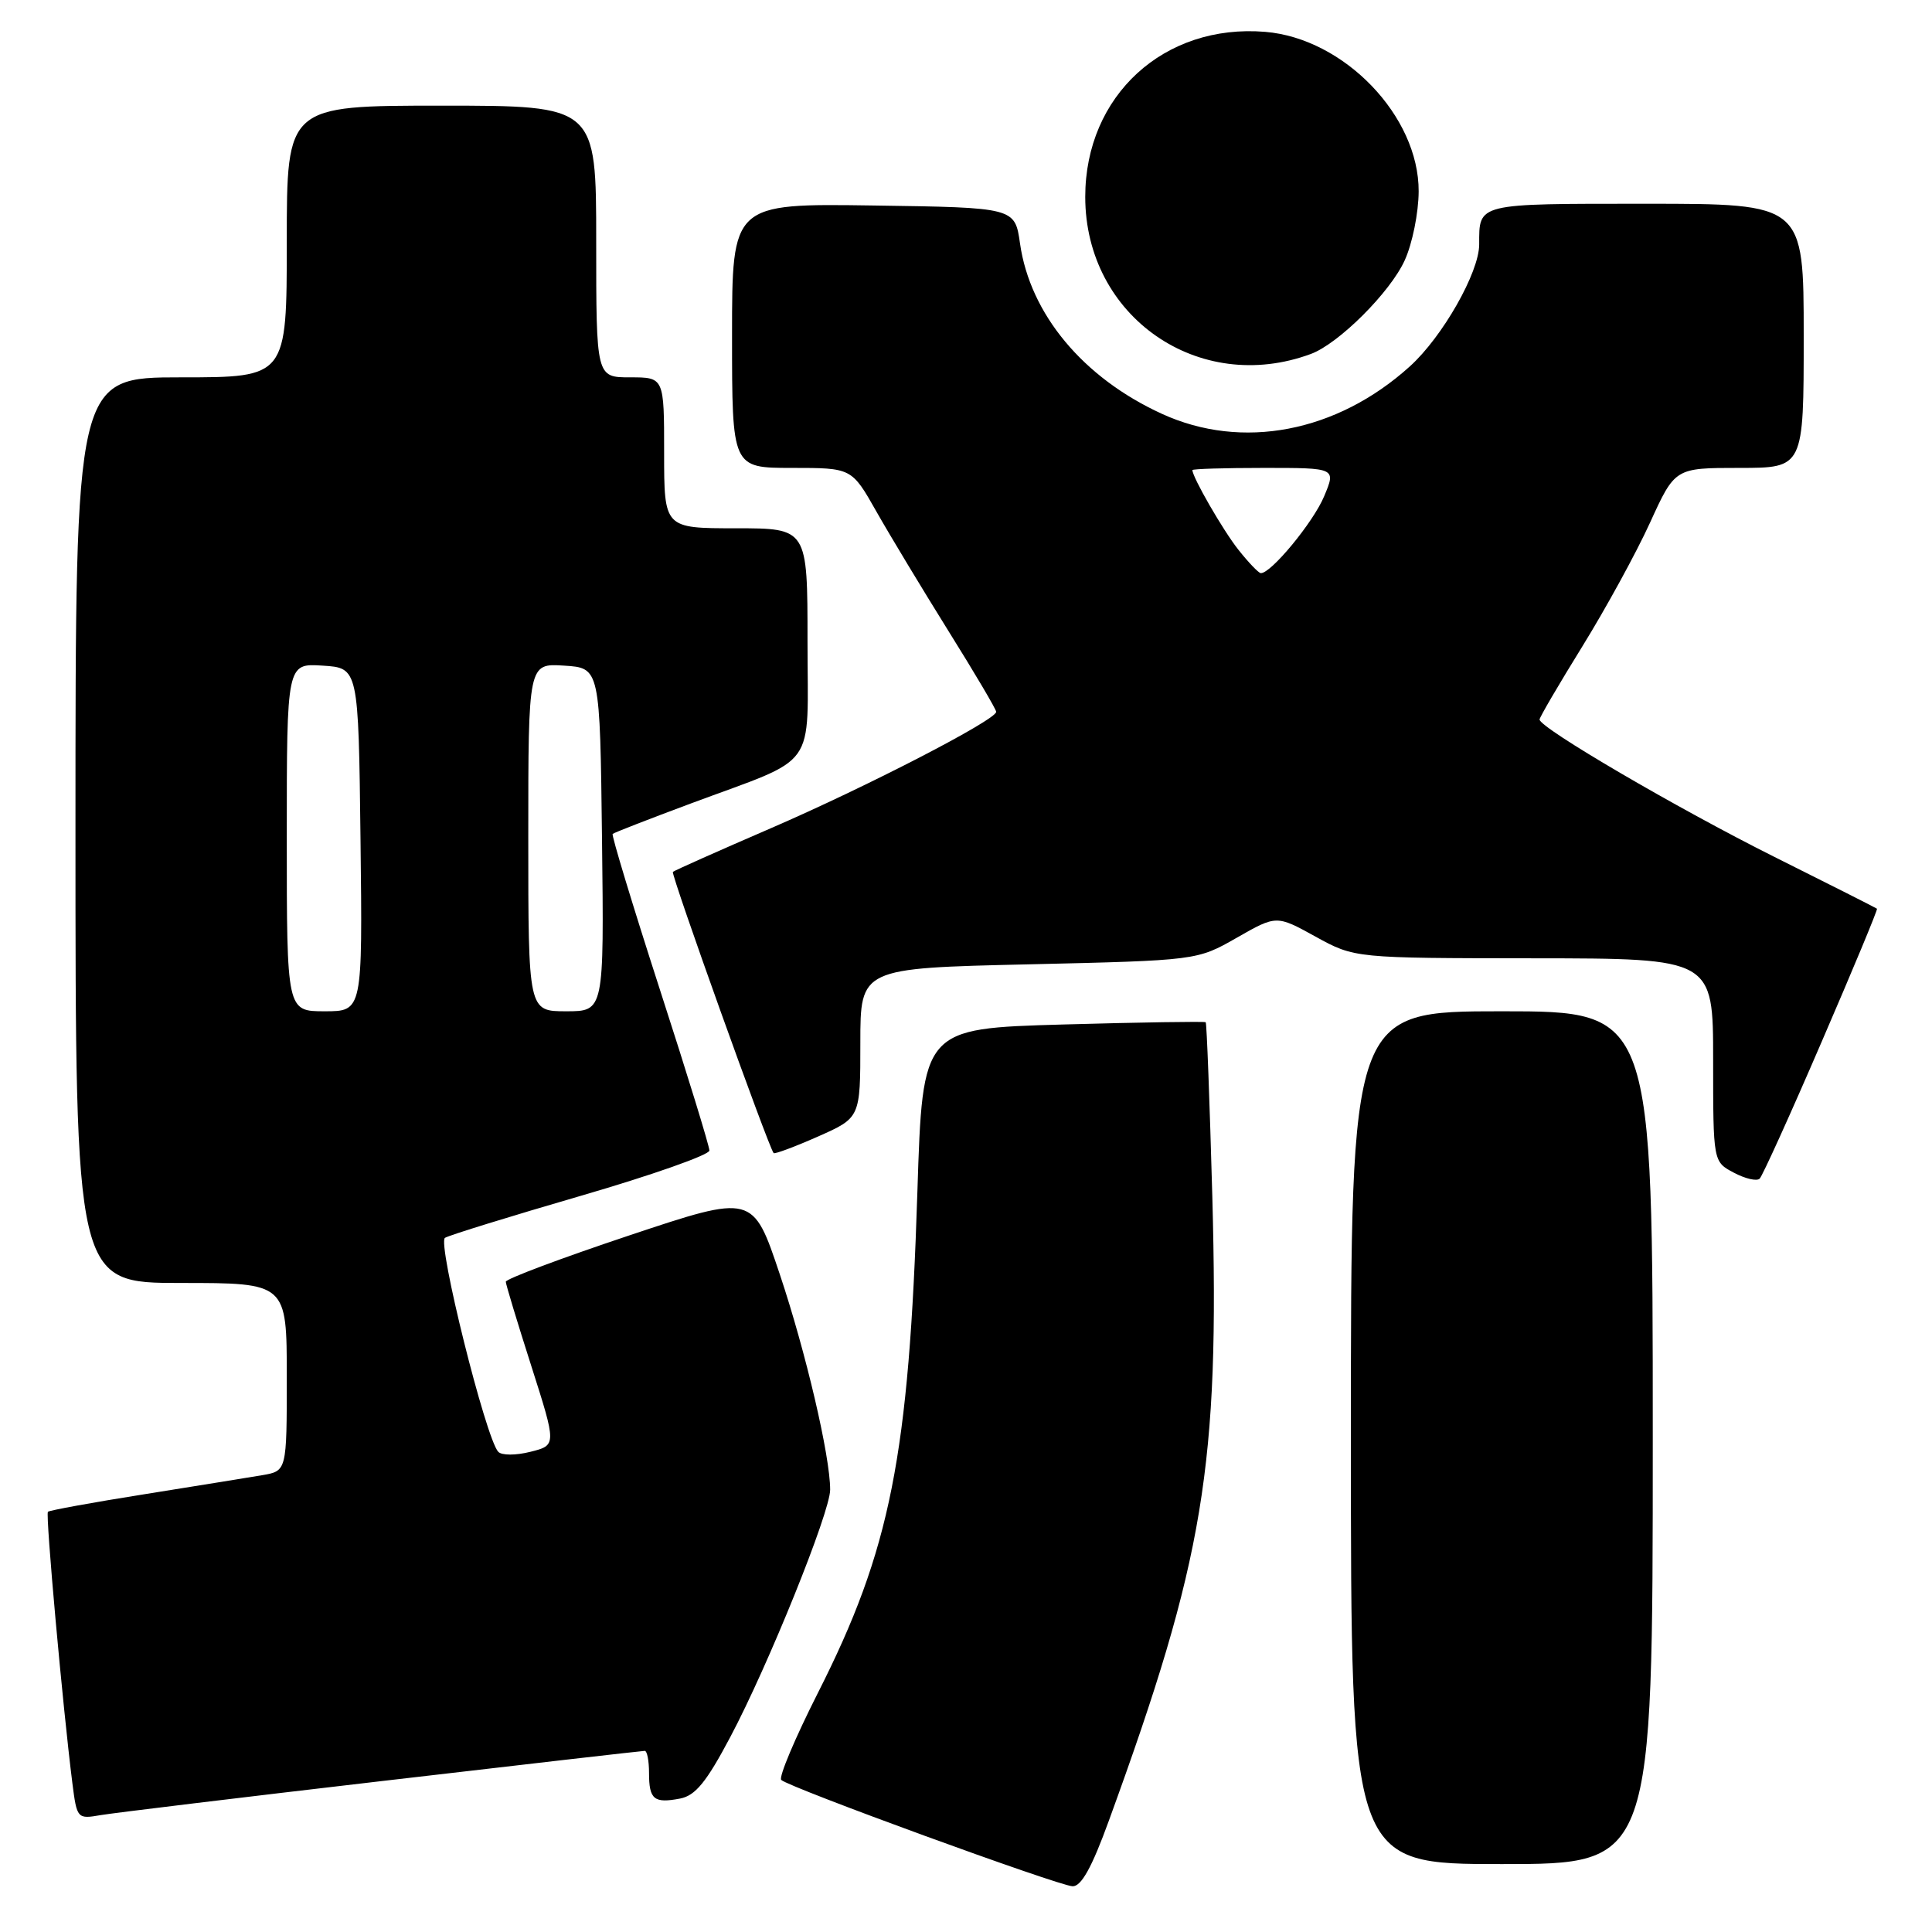 <?xml version="1.0" encoding="UTF-8" standalone="no"?>
<!DOCTYPE svg PUBLIC "-//W3C//DTD SVG 1.1//EN" "http://www.w3.org/Graphics/SVG/1.1/DTD/svg11.dtd" >
<svg xmlns="http://www.w3.org/2000/svg" xmlns:xlink="http://www.w3.org/1999/xlink" version="1.1" viewBox="0 0 256 256">
 <g >
 <path fill="currentColor"
d=" M 146.93 241.25 C 159.56 206.59 161.60 194.26 160.64 158.59 C 160.29 145.99 159.90 135.58 159.76 135.45 C 159.62 135.33 151.12 135.46 140.88 135.75 C 122.25 136.28 122.25 136.28 121.56 157.89 C 120.44 193.01 118.00 205.32 108.36 224.35 C 105.34 230.32 103.16 235.49 103.52 235.85 C 104.48 236.82 140.24 249.87 142.12 249.94 C 143.27 249.98 144.68 247.45 146.93 241.25 Z  M 219.00 190.50 C 219.00 134.00 219.00 134.00 199.00 134.00 C 179.00 134.00 179.00 134.00 179.00 190.50 C 179.00 247.00 179.00 247.00 199.00 247.00 C 219.00 247.00 219.00 247.00 219.00 190.50 Z  M 50.68 235.99 C 69.49 233.79 85.12 232.00 85.43 232.00 C 85.75 232.00 86.00 233.32 86.00 234.94 C 86.00 238.44 86.66 238.98 90.11 238.32 C 92.14 237.93 93.60 236.15 96.77 230.16 C 101.79 220.70 110.00 200.36 110.00 197.40 C 110.00 192.93 106.78 179.17 103.33 168.86 C 99.77 158.23 99.77 158.23 83.38 163.70 C 74.37 166.71 67.01 169.47 67.02 169.84 C 67.03 170.20 68.55 175.22 70.40 181.00 C 73.75 191.50 73.75 191.50 70.29 192.37 C 68.34 192.86 66.48 192.86 66.02 192.37 C 64.37 190.61 57.91 164.67 58.96 164.02 C 59.53 163.67 67.65 161.16 77.00 158.44 C 86.35 155.72 94.00 153.03 94.00 152.45 C 94.00 151.88 91.05 142.27 87.43 131.10 C 83.82 119.93 81.01 110.66 81.18 110.50 C 81.36 110.33 86.00 108.53 91.50 106.48 C 108.61 100.11 107.00 102.35 107.00 84.97 C 107.00 70.00 107.00 70.00 97.50 70.00 C 88.00 70.00 88.00 70.00 88.00 60.00 C 88.00 50.00 88.00 50.00 83.50 50.00 C 79.00 50.00 79.00 50.00 79.00 32.00 C 79.00 14.00 79.00 14.00 58.50 14.00 C 38.00 14.00 38.00 14.00 38.00 32.00 C 38.00 50.00 38.00 50.00 24.00 50.00 C 10.00 50.00 10.00 50.00 10.00 110.00 C 10.00 170.00 10.00 170.00 24.00 170.00 C 38.00 170.00 38.00 170.00 38.00 182.45 C 38.00 194.91 38.00 194.91 34.75 195.47 C 32.96 195.77 25.92 196.91 19.10 198.00 C 12.28 199.08 6.54 200.13 6.35 200.32 C 6.01 200.66 8.32 226.24 9.59 236.28 C 10.19 240.99 10.24 241.05 13.35 240.51 C 15.08 240.22 31.88 238.18 50.68 235.99 Z  M 241.38 138.04 C 245.53 128.44 248.83 120.51 248.71 120.41 C 248.60 120.31 242.48 117.22 235.13 113.55 C 222.21 107.09 204.00 96.44 204.00 95.34 C 204.00 95.05 206.55 90.69 209.67 85.65 C 212.78 80.62 216.82 73.24 218.64 69.25 C 221.95 62.00 221.95 62.00 230.47 62.00 C 239.00 62.00 239.00 62.00 239.00 44.50 C 239.00 27.00 239.00 27.00 218.11 27.00 C 195.57 27.00 196.00 26.89 196.00 32.39 C 196.00 36.09 191.14 44.64 186.81 48.55 C 177.13 57.30 164.57 59.70 153.95 54.83 C 143.52 50.06 136.50 41.63 135.16 32.28 C 134.48 27.50 134.48 27.50 115.74 27.23 C 97.00 26.96 97.00 26.96 97.00 44.48 C 97.00 62.00 97.00 62.00 104.93 62.00 C 112.85 62.00 112.85 62.00 116.11 67.75 C 117.90 70.91 122.21 78.05 125.68 83.62 C 129.16 89.19 132.00 94.00 132.00 94.32 C 132.00 95.39 114.83 104.26 102.13 109.75 C 95.19 112.75 89.35 115.35 89.16 115.53 C 88.86 115.81 101.82 151.97 102.51 152.79 C 102.64 152.95 105.28 151.97 108.38 150.60 C 114.00 148.11 114.00 148.11 114.00 138.20 C 114.00 128.29 114.00 128.29 136.30 127.78 C 158.61 127.26 158.61 127.26 163.87 124.26 C 169.14 121.25 169.14 121.25 174.32 124.11 C 179.50 126.96 179.50 126.96 203.25 126.98 C 227.00 127.00 227.00 127.00 227.00 140.47 C 227.00 153.94 227.00 153.94 229.75 155.39 C 231.26 156.19 232.80 156.55 233.17 156.17 C 233.54 155.80 237.24 147.65 241.38 138.04 Z  M 173.70 46.90 C 177.38 45.54 184.21 38.73 186.13 34.50 C 187.14 32.30 187.97 28.19 187.98 25.36 C 188.02 15.39 178.12 5.09 167.65 4.22 C 154.23 3.11 143.80 12.67 143.80 26.09 C 143.80 41.94 158.85 52.41 173.70 46.90 Z  M 38.00 110.95 C 38.00 87.89 38.00 87.89 42.75 88.20 C 47.50 88.50 47.50 88.50 47.77 111.25 C 48.04 134.00 48.04 134.00 43.02 134.00 C 38.00 134.00 38.00 134.00 38.00 110.95 Z  M 70.00 110.95 C 70.00 87.89 70.00 87.89 74.75 88.20 C 79.50 88.50 79.50 88.50 79.77 111.25 C 80.04 134.00 80.04 134.00 75.02 134.00 C 70.00 134.00 70.00 134.00 70.00 110.95 Z  M 164.09 72.84 C 162.06 70.28 158.00 63.24 158.00 62.29 C 158.00 62.13 162.28 62.00 167.51 62.00 C 177.03 62.00 177.03 62.00 175.46 65.75 C 174.03 69.20 168.35 76.07 167.05 75.94 C 166.75 75.91 165.42 74.52 164.09 72.84 Z "/>
</g>
</svg>